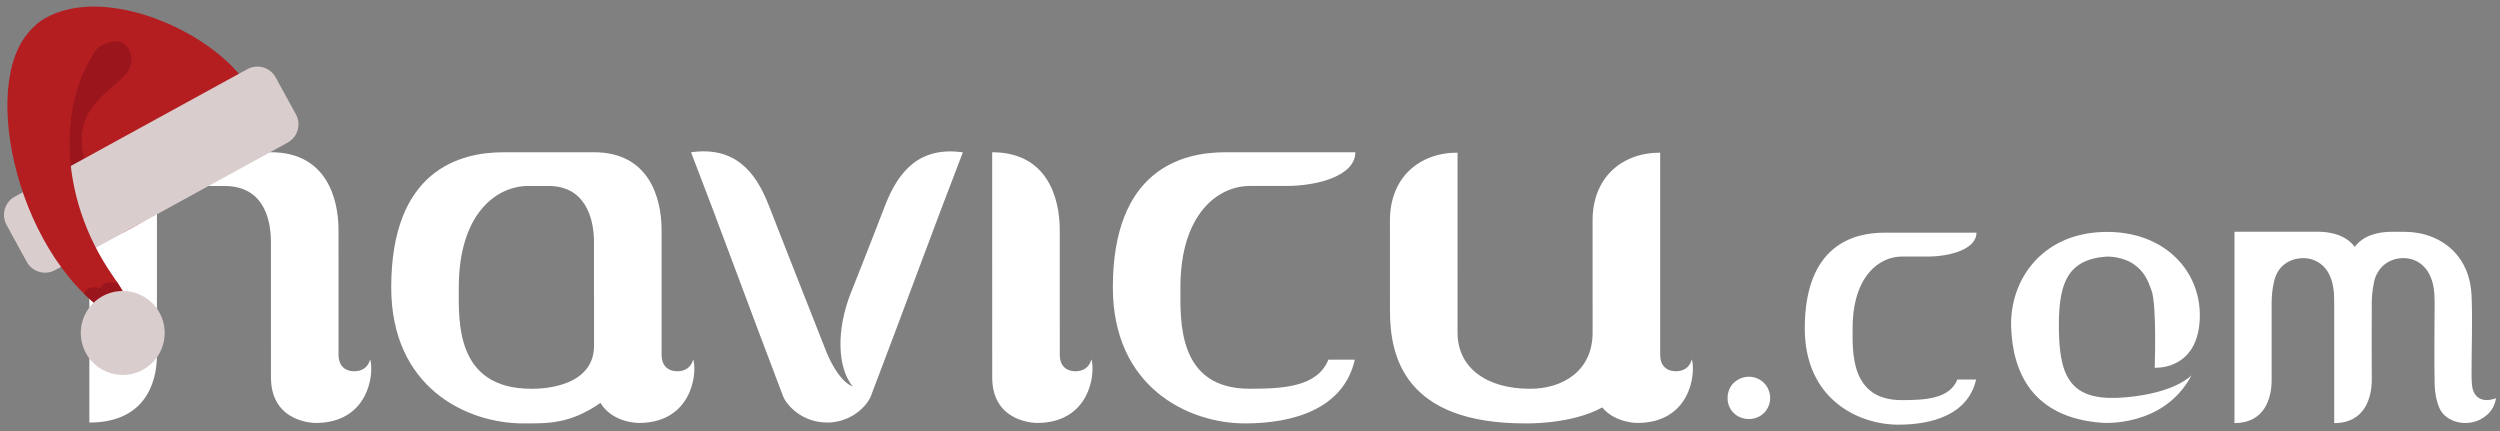 <?xml version="1.0" encoding="utf-8"?>
<!-- Generator: Adobe Illustrator 17.0.0, SVG Export Plug-In . SVG Version: 6.00 Build 0)  -->
<!DOCTYPE svg PUBLIC "-//W3C//DTD SVG 1.1//EN" "http://www.w3.org/Graphics/SVG/1.1/DTD/svg11.dtd">
<svg version="1.1" id="Layer_1" xmlns="http://www.w3.org/2000/svg" xmlns:xlink="http://www.w3.org/1999/xlink" x="0px" y="0px"
	 width="300px" height="51.75px" viewBox="0 0 300 51.75" style="enable-background:new 0 0 300 51.75;" xml:space="preserve">
<rect x="0" y="0" width="300" height="51.75" fill="#808080" stroke="none"/>
<g id="XMLID_14_">
	<g id="XMLID_648_">
		<g id="XMLID_994_">
			<path id="XMLID_1293_" style="fill:#FFFFFF;" d="M299.219,47.88c-1.41,0.421-2.426-0.2-2.576-1.654
				c-0.037-0.362-0.056-0.743-0.057-1.107c-0.012-3.218,0.138-6.44,0-9.653c-0.164-3.816-2.306-6.13-4.928-7.106
				c-0.988-0.368-2.043-0.543-3.087-0.539l0.002-0.003l-1.683,0c-1.479,0.01-3.309,0.417-4.322,1.813
				c-0.999-1.376-2.791-1.801-4.258-1.822l-1.809,0.003l0,0c-0.144-0.003-0.234-0.003-0.234-0.003h-8.13c0,0-0.003,15.041,0,15.041
				v7.922c3.61,0,4.459-2.974,4.459-5.145c0,0-0.003-8.775,0-9.256c0.005-0.892,0.094-1.806,0.307-2.669
				c0.399-1.617,1.549-2.549,3.127-2.707c1.423-0.143,2.745,0.546,3.415,1.821c0.543,1.032,0.66,2.16,0.659,3.308
				c-0.003,4.977,0,8.918,0,13.896c0,0.25,0,0.501,0,0.753c0.002,0-0.002,0-0.002,0l0.002,0c3.646,0,4.509-3.003,4.509-5.195
				c0,0,0-0.208,0-0.558h-0.002c0-4.689-0.021-3.905,0.002-8.764c0.004-0.808,0.108-1.629,0.274-2.42
				c0.323-1.534,1.457-2.587,2.903-2.813c1.514-0.237,2.891,0.4,3.647,1.732c0.625,1.101,0.717,2.324,0.717,3.554
				c0,3.733-0.066,6.028,0,9.759c0.017,0.98,0.196,2.027,0.586,2.917c0.763,1.741,3.341,2.284,5.066,1.257
				c0.914-0.544,1.535-1.307,1.717-2.45C299.375,47.833,299.297,47.856,299.219,47.88z"/>
			<path id="XMLID_1239_" style="fill:#FFFFFF;" d="M81.296,44.55c-1.303,0-1.903-0.836-1.903-1.947
				c0-0.991-0.002-14.975-0.002-14.975c0-3.949-1.544-9.358-8.11-9.358l-10.877,0.003c-5.188,0-13.457,2.123-13.457,16.215
				c0,11.976,8.976,16.323,15.872,16.323c2.969,0,5.594,0.071,9.231-2.463c1.48,2.437,4.596,2.407,4.596,2.407
				c6.257,0,7.061-5.754,6.549-7.635C82.919,44.164,82.124,44.55,81.296,44.55z M63.775,46.654c-9.202,0-8.721-8.214-8.721-12.168
				c0-8.872,4.553-12.17,8.321-12.17h2.45c4.347,0,5.456,3.748,5.456,6.765c0,1.649,0.002,8.152,0.003,12.4l0,0
				C71.284,45.546,67.087,46.654,63.775,46.654z"/>
			<path id="XMLID_1238_" style="fill:#FFFFFF;" d="M129.077,44.55c-1.303,0-1.903-0.836-1.903-1.947
				c0-0.991-0.002-14.975-0.002-14.975c0-3.949-1.544-9.358-8.11-9.358v10.812c0,2.505,0.004,16.201,0.004,16.201
				c0,5.527,5.36,5.471,5.36,5.471c6.257,0,7.061-5.754,6.549-7.635C130.699,44.164,129.904,44.55,129.077,44.55z"/>
			<path id="XMLID_1231_" style="fill:#FFFFFF;" d="M42.528,44.55c-1.303,0-1.903-0.836-1.903-1.947
				c0-0.991-0.002-14.975-0.002-14.975c0-3.949-1.544-9.358-8.11-9.358H10.723v23.077v9.358c6.535,0,8.11-4.578,8.11-8.122
				l0.001-20.265h8.11c4.347,0,5.568,3.435,5.568,6.765c0,2.505,0.004,16.201,0.004,16.201c0,5.527,5.36,5.471,5.36,5.471
				c6.257,0,7.061-5.754,6.549-7.635C44.15,44.164,43.356,44.55,42.528,44.55z"/>
			<path id="XMLID_1225_" style="fill:#FFFFFF;" d="M203.023,43.118c-0.275,1.045-1.07,1.431-1.898,1.431
				c-1.303,0-1.903-0.836-1.903-1.947c0-0.624-0.001-10.125-0.002-17.067c0,0,0-5.654,0-7.216c-4.64,0-8.11,3.026-8.11,8.122
				l0.002,13.483c0,4.561-3.549,6.73-7.509,6.73c-5.246,0-8.698-2.536-8.698-6.737c0,0-0.001-7.44-0.002-14.382c0,0,0-5.654,0-7.216
				c-4.64,0-8.11,3.026-8.11,8.122c0,0,0.003,6.615,0.003,10.859c0,5.449,1.719,13.509,16.21,13.509c0,0,5.475,0.164,9.262-1.915
				c1.575,1.885,4.205,1.86,4.205,1.86C202.732,50.754,203.535,45,203.023,43.118z"/>
			<path id="XMLID_1048_" style="fill:#FFFFFF;" d="M106.247,24.566c0,0-2.278,5.913-4.103,10.47
				c-1.825,4.557-1.665,9.049,0.174,11.342c-1.386-0.529-2.512-2.659-3.006-3.807l-0.004,0.013
				c-0.784-1.934-7.089-18.025-7.089-18.025c-1.547-3.935-4.022-7.029-9.296-6.286c3.163,8.149,7.242,19.319,11.046,29.271
				c0.358,0.936,2.123,3.161,5.334,3.161l-0.139,0.008c3.211,0,4.976-2.225,5.334-3.161c3.804-9.952,7.883-21.122,11.046-29.271
				C110.269,17.537,107.794,20.631,106.247,24.566z"/>
			<path id="XMLID_1042_" style="fill:#FFFFFF;" d="M149.971,22.316h4.369c3.736,0,8.299-1.201,8.299-4.047l-15.64,0.003
				c-5.188,0-13.457,2.123-13.457,16.215c0,11.976,9.034,16.323,15.872,16.323c5.679,0,11.797-1.675,13.167-7.648
				c0,0-2.046,0-3.175,0c-1.319,3.269-5.406,3.488-9.463,3.488c-8.729,0-8.294-8.271-8.294-12.162
				C141.649,25.614,146.202,22.316,149.971,22.316z"/>
			<path id="XMLID_1036_" style="fill:#FFFFFF;" d="M228.206,30.786h3.093c2.645,0,5.876-0.85,5.876-2.865l-11.073,0.002
				c-3.673,0-9.528,1.503-9.528,11.48c0,8.479,6.396,11.557,11.238,11.557c4.021,0,8.352-1.186,9.322-5.415c0,0-1.449,0-2.248,0
				c-0.934,2.314-3.828,2.469-6.7,2.469c-6.18,0-5.872-5.856-5.872-8.611C222.314,33.121,225.538,30.786,228.206,30.786z"/>
			<g id="XMLID_1002_">
				<path id="XMLID_1004_" style="fill:#FFFFFF;" d="M207.308,47.754c0-0.349,0.065-0.681,0.193-0.995
					c0.129-0.314,0.31-0.585,0.541-0.81c0.229-0.225,0.502-0.405,0.818-0.539c0.314-0.136,0.652-0.203,1.011-0.203
					c0.349,0,0.679,0.067,0.995,0.203c0.314,0.134,0.585,0.314,0.81,0.539c0.224,0.225,0.405,0.495,0.539,0.81
					c0.135,0.314,0.202,0.646,0.202,0.995c0,0.36-0.067,0.694-0.202,1.003c-0.134,0.309-0.316,0.576-0.539,0.801
					c-0.225,0.225-0.495,0.402-0.81,0.531c-0.316,0.129-0.646,0.193-0.995,0.193c-0.36,0-0.697-0.065-1.011-0.193
					c-0.316-0.129-0.589-0.306-0.818-0.531c-0.231-0.225-0.412-0.493-0.541-0.801C207.372,48.448,207.308,48.114,207.308,47.754z"/>
			</g>
			<path id="XMLID_998_" style="fill:#FFFFFF;" d="M252.815,30.788c0.341-0.024,2,0.082,3.16,0.868
				c1.37,0.927,1.767,1.968,2.224,3.253c0.624,1.755,0.365,9.215,0.365,9.215s4.989,0.363,5.392-5.569
				c0.404-5.936-4.232-10.945-11.575-10.719c-7.556,0.233-11.202,5.958-11.046,11.337c0.16,5.492,2.548,10.961,10.933,11.563
				c0,0,7.389,0.612,10.723-5.713c0,0-1.886,2.128-7.924,2.658c-6.182,0.543-7.879-1.91-7.997-7.83
				C246.957,34.155,247.951,31.126,252.815,30.788z"/>
		</g>
	</g>
	<path id="XMLID_618_" style="fill-rule:evenodd;clip-rule:evenodd;fill:#B41E21;" d="M29.677,10.208
		C25.505,3.783,12.592-1.977,5.355,2.22c-7.237,4.197-3.856,21.83,1.666,26.368C12.544,33.126,31.392,17.291,29.677,10.208z"/>
	<path id="XMLID_616_" style="fill-rule:evenodd;clip-rule:evenodd;fill:#9B151C;" d="M9.999,18.605
		c-1.628-7.977,7.615-8.34,5.464-12.649c-2.151-4.31-12.495,6.37-8.15,13.911S12.512,25.884,9.999,18.605z"/>
	<path id="XMLID_568_" style="fill-rule:evenodd;clip-rule:evenodd;fill:#DACDCD;" d="M6.605,32.417l27.915-15.304
		c1.204-0.66,1.65-2.186,0.989-3.39l-2.432-4.437c-0.66-1.204-2.186-1.65-3.39-0.989L1.772,23.6c-1.204,0.66-1.65,2.186-0.989,3.39
		l2.432,4.437C3.875,32.632,5.401,33.077,6.605,32.417z"/>
	<path id="XMLID_423_" style="fill-rule:evenodd;clip-rule:evenodd;fill:#B41E21;" d="M3.731,3.57
		c-6.464,6.451-1.465,28.127,10.469,34.802c2.855,1.597,2.129-1.265-0.62-5.208C6.69,23.285,6.925,11.39,12.417,4.795
		C16.592-0.219,5.225,2.078,3.731,3.57z"/>
	<path id="XMLID_422_" style="fill-rule:evenodd;clip-rule:evenodd;fill:#9B151C;" d="M10.091,35.256
		c1.257,1.23,2.629,2.289,4.108,3.116c2.709,1.515,2.194-0.986-0.216-4.615c-0.068,0.088-0.135,0.182-0.201,0.282
		c-0.388-0.183-0.755-0.227-1.075-0.102c-0.245,0.096-0.444,0.283-0.597,0.545c-0.076,0.015-0.148,0.034-0.217,0.06
		c-0.655-0.141-1.194-0.065-1.529,0.263C10.239,34.927,10.148,35.079,10.091,35.256z"/>
	<circle id="XMLID_421_" style="fill-rule:evenodd;clip-rule:evenodd;fill:#DACDCD;" cx="14.728" cy="39.955" r="5.038"/>
</g>
<g>
</g>
<g>
</g>
<g>
</g>
<g>
</g>
<g>
</g>
<g>
</g>
<g>
</g>
<g>
</g>
<g>
</g>
<g>
</g>
<g>
</g>
<g>
</g>
<g>
</g>
<g>
</g>
<g>
</g>
</svg>
